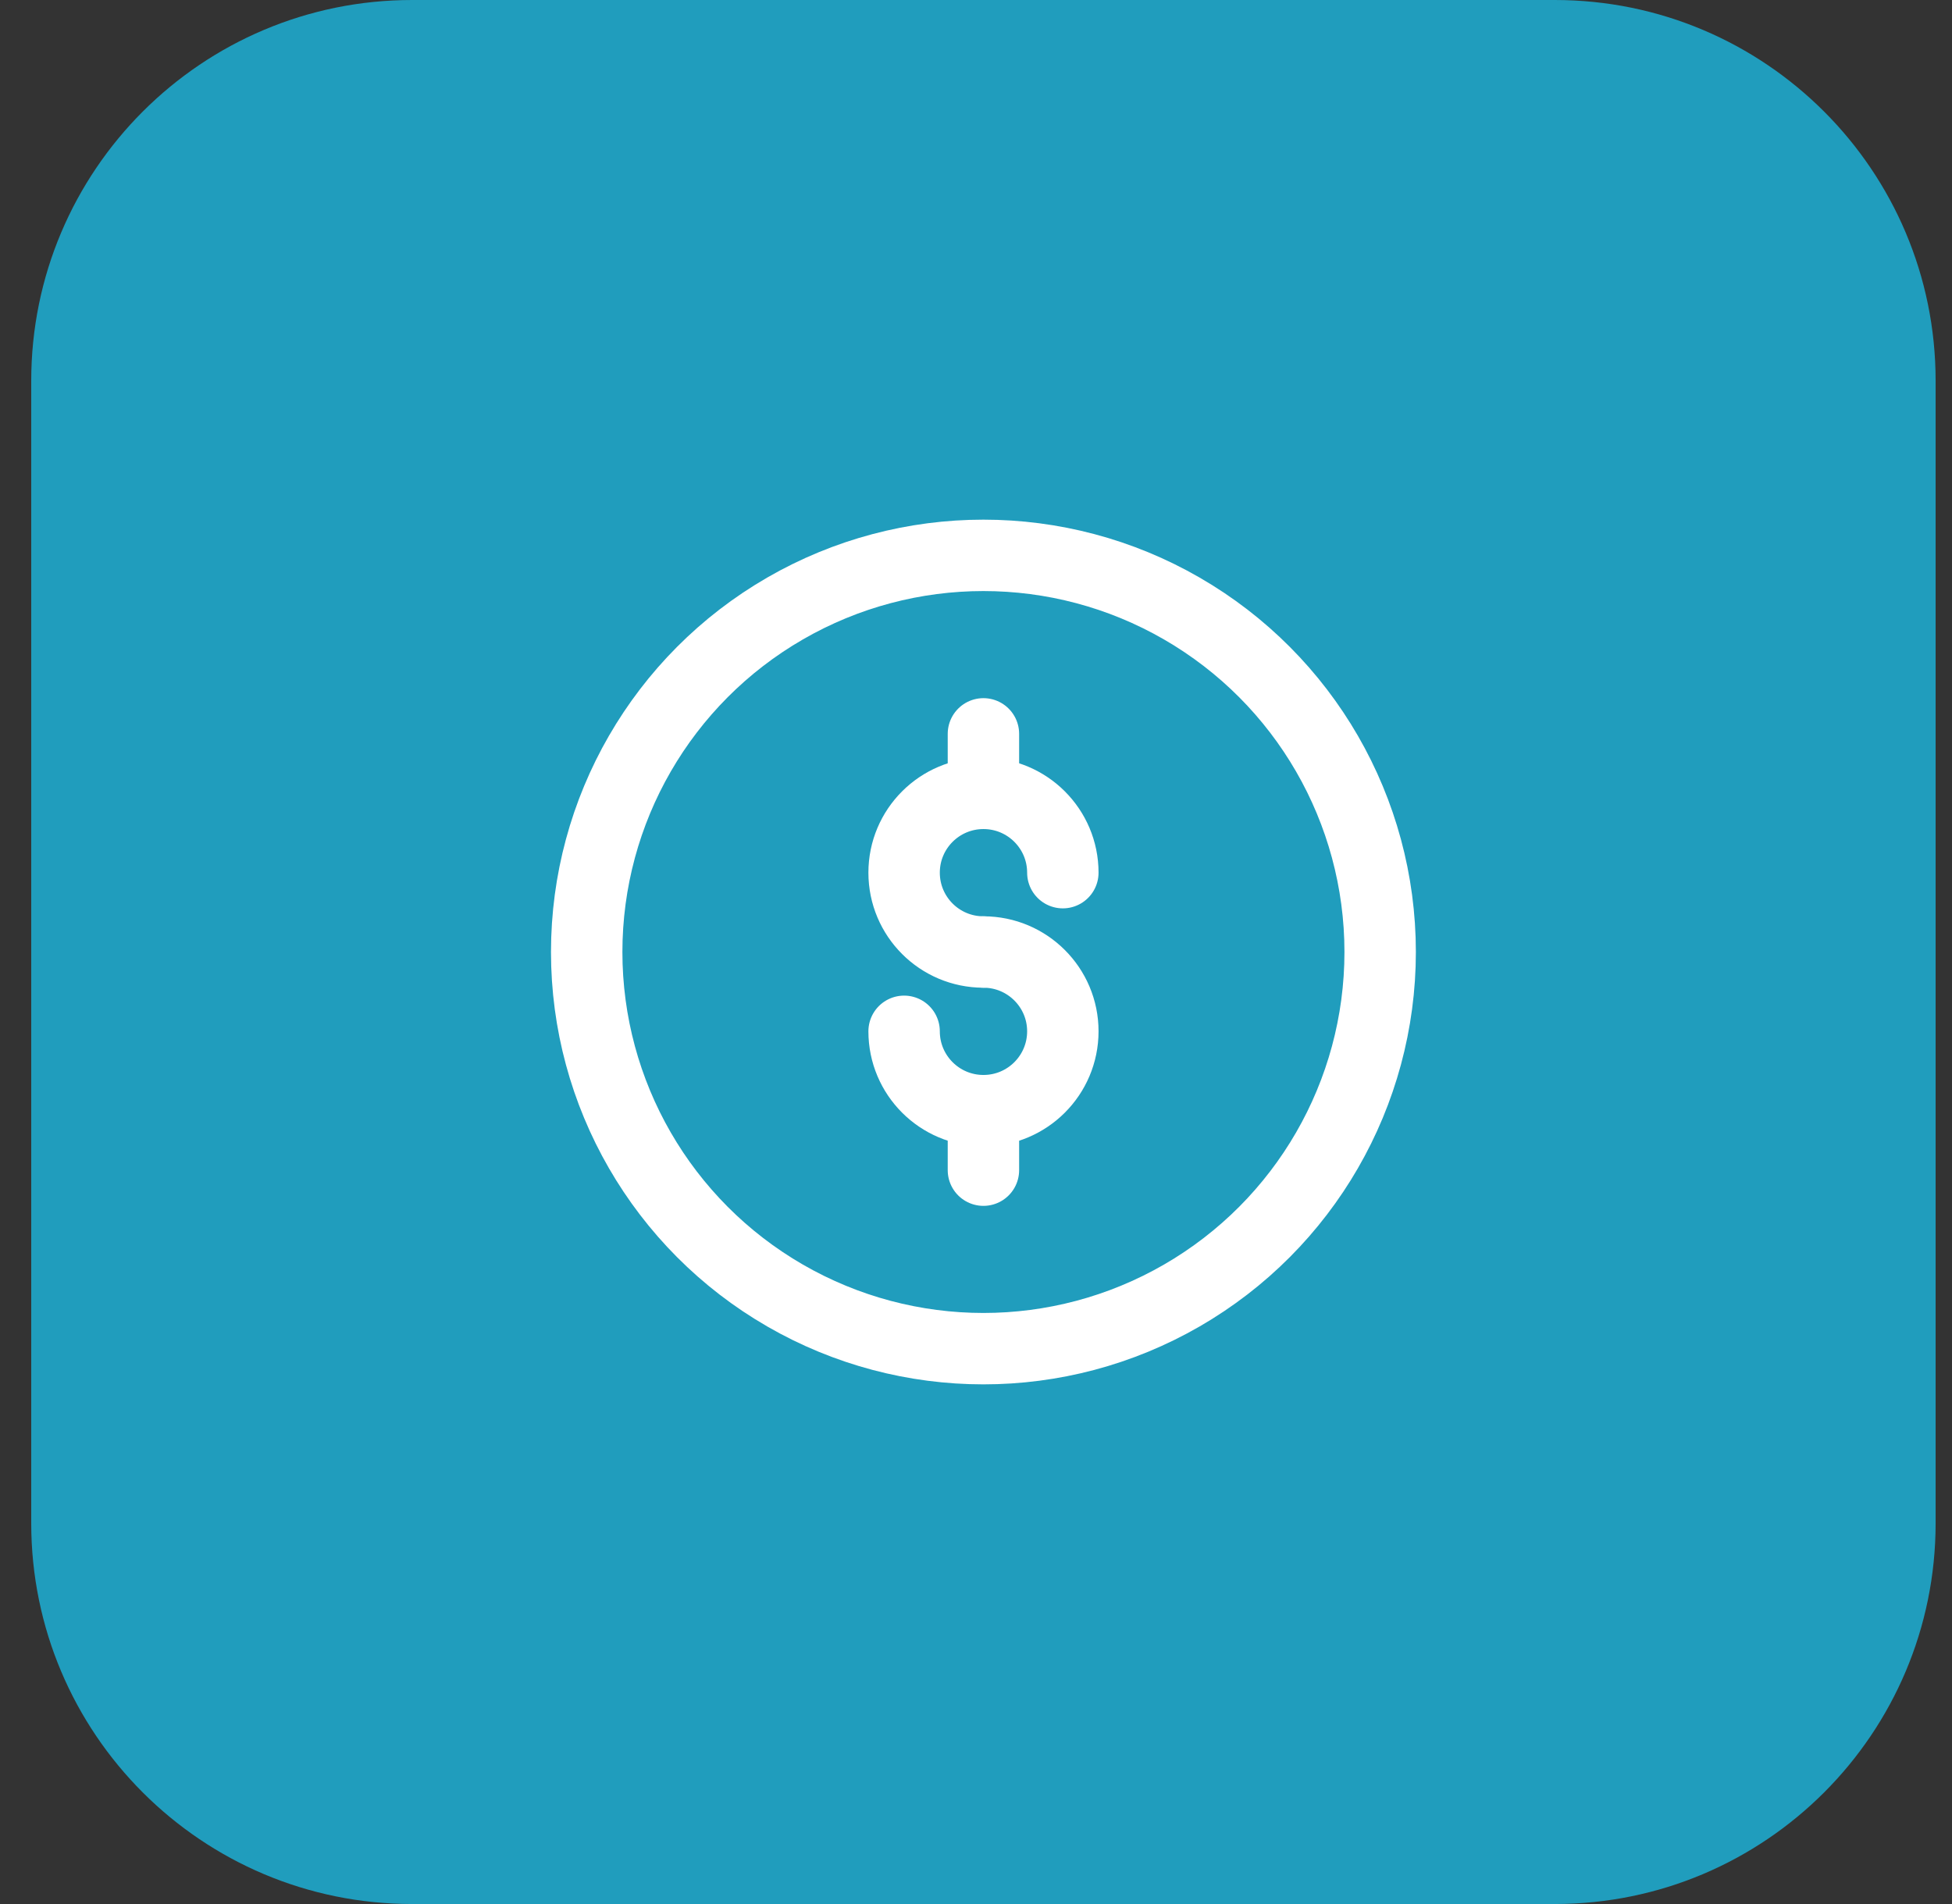 <svg width="41" height="40" viewBox="0 0 41 40" fill="none" xmlns="http://www.w3.org/2000/svg">
<rect x="0" y="0" width="41" height="40" fill="#333333" stroke="none"/>
<path d="M0.656 8C0.656 3.582 4.238 0 8.656 0H32.656C37.075 0 40.656 3.582 40.656 8V32C40.656 36.418 37.075 40 32.656 40H8.656C4.238 40 0.656 36.418 0.656 32V8Z" fill="#209DBD"/>
<circle cx="20.656" cy="20" r="8.333" stroke="white" stroke-width="1.5"/>
<path d="M22.324 18.333C22.324 17.413 21.577 16.667 20.657 16.667C19.736 16.667 18.99 17.413 18.99 18.333C18.99 19.254 19.736 20 20.657 20" stroke="white" stroke-width="1.5" stroke-linecap="round"/>
<path d="M20.657 20C21.577 20 22.324 20.746 22.324 21.666C22.324 22.587 21.577 23.333 20.657 23.333C19.736 23.333 18.99 22.587 18.99 21.666" stroke="white" stroke-width="1.5" stroke-linecap="round"/>
<path d="M20.656 15.417V16.667" stroke="white" stroke-width="1.5" stroke-linecap="round" stroke-linejoin="round"/>
<path d="M20.656 23.333V24.583" stroke="white" stroke-width="1.5" stroke-linecap="round" stroke-linejoin="round"/>
</svg>
